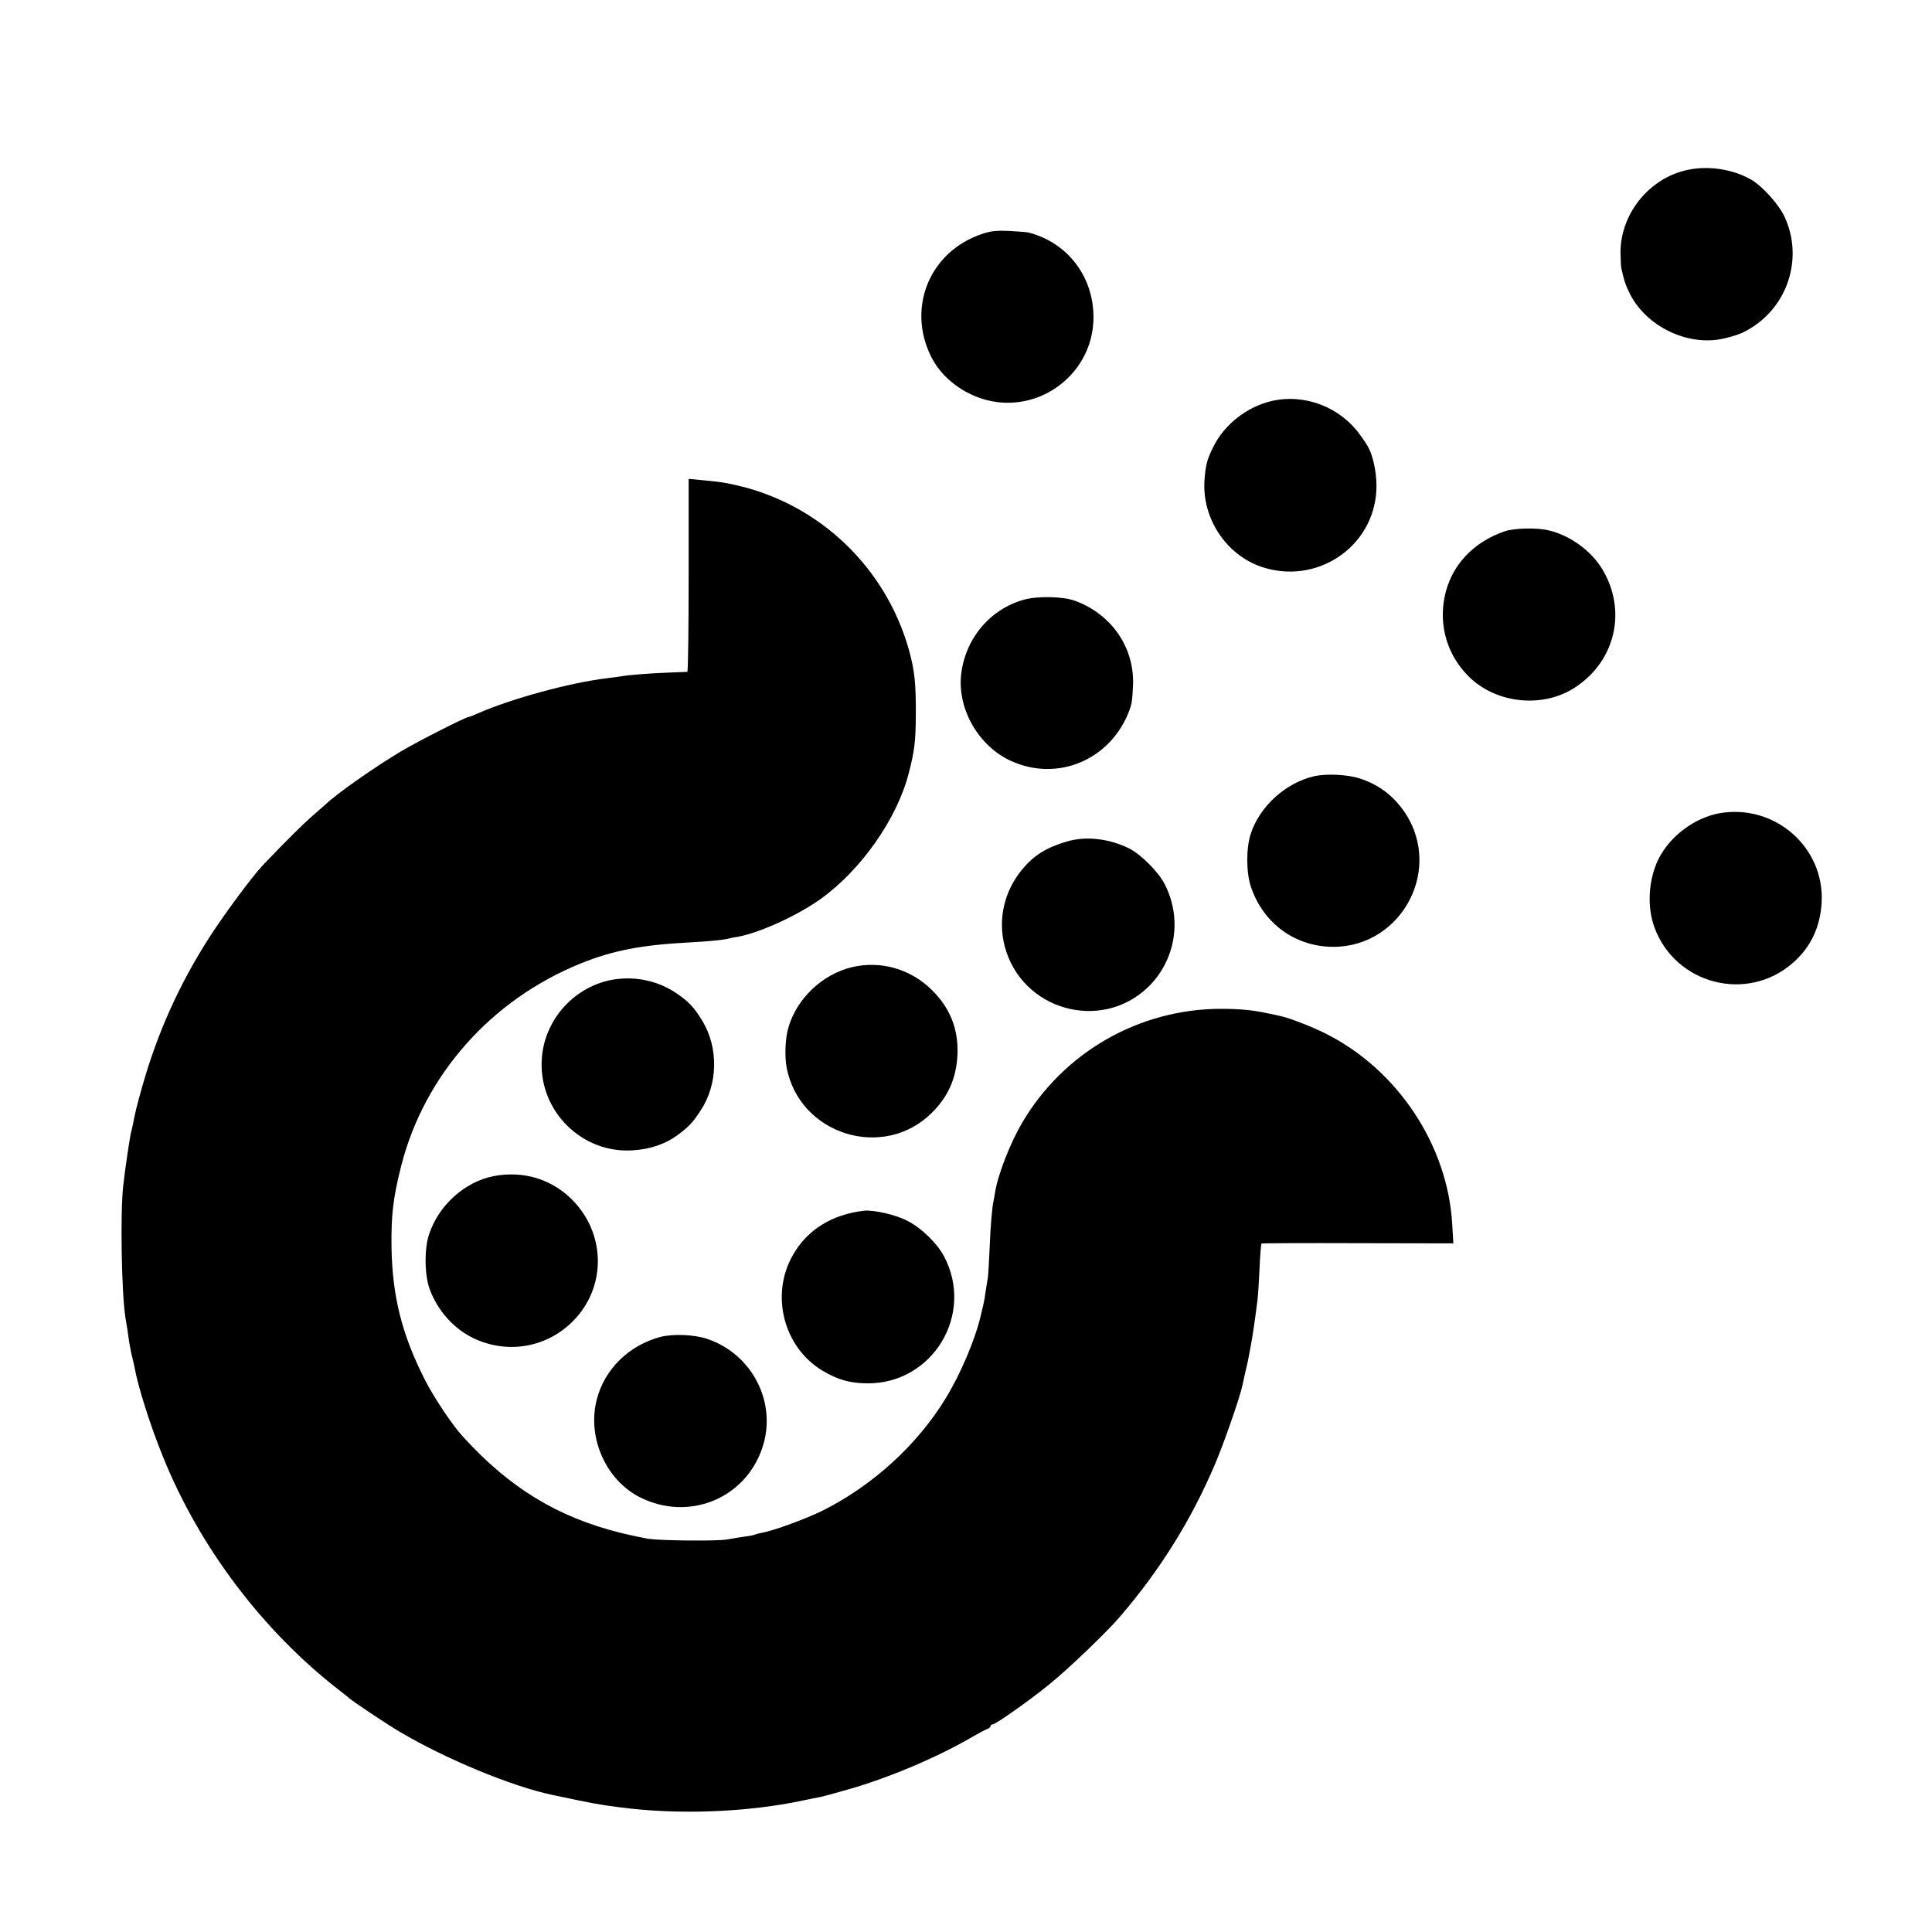 <?xml version="1.0" standalone="no"?>
<!DOCTYPE svg PUBLIC "-//W3C//DTD SVG 20010904//EN"
 "http://www.w3.org/TR/2001/REC-SVG-20010904/DTD/svg10.dtd">
<svg version="1.0" xmlns="http://www.w3.org/2000/svg"
 width="1024pt" height="1024pt" viewBox="0 0 1024 1024"
 preserveAspectRatio="xMidYMid meet">
<g transform="translate(0,1024) scale(0.1,-0.1)"
fill="#000000" stroke="none">
<path d="M8922 9334 c-192 -51 -334 -236 -333 -434 1 -36 2 -72 4 -80 15 -68
23 -92 47 -140 89 -173 310 -278 497 -234 74 17 109 32 160 66 188 127 257
373 162 578 -31 67 -116 161 -176 197 -103 60 -245 79 -361 47z"/>
<path d="M5208 9001 c-281 -92 -405 -394 -270 -657 69 -133 221 -229 377 -238
251 -14 468 180 480 429 11 225 -129 418 -345 473 -8 2 -53 5 -100 8 -65 3
-98 0 -142 -15z"/>
<path d="M6742 8115 c-131 -30 -251 -123 -310 -241 -35 -70 -42 -99 -48 -179
-14 -201 114 -395 301 -459 291 -99 594 102 610 404 4 74 -12 165 -38 220 -6
14 -28 48 -49 76 -106 147 -292 218 -466 179z"/>
<path d="M3650 7191 c0 -281 -3 -511 -7 -512 -5 0 -51 -2 -103 -4 -98 -4 -206
-12 -250 -20 -14 -2 -47 -7 -75 -10 -192 -23 -505 -108 -682 -186 -24 -11 -45
-19 -49 -19 -15 0 -269 -129 -358 -182 -138 -82 -346 -228 -402 -283 -6 -5
-37 -32 -69 -60 -48 -42 -147 -140 -263 -262 -57 -60 -214 -273 -288 -390
-157 -247 -269 -497 -349 -778 -32 -114 -37 -135 -50 -202 -3 -16 -8 -35 -10
-43 -6 -21 -33 -202 -42 -286 -16 -144 -9 -567 12 -699 3 -17 7 -43 10 -60 2
-16 7 -48 10 -70 4 -22 10 -56 15 -75 5 -19 11 -47 14 -61 16 -94 84 -309 149
-468 193 -480 531 -927 937 -1241 25 -19 47 -37 50 -40 14 -14 202 -140 269
-179 247 -146 596 -290 811 -335 213 -45 245 -51 355 -65 307 -41 676 -27 970
36 39 8 81 17 95 19 14 3 81 21 150 41 211 60 475 172 655 278 33 19 68 38 78
41 9 4 17 10 17 15 0 5 4 9 10 9 16 0 183 117 297 209 98 78 306 277 378 361
214 249 377 511 503 805 50 118 133 356 147 422 2 10 9 41 15 68 13 54 15 63
29 140 10 51 26 163 36 245 3 25 8 101 11 170 3 69 8 127 10 129 2 2 232 3
510 2 l507 -1 -6 102 c-24 419 -290 820 -673 1011 -72 36 -191 82 -234 91 -14
3 -47 11 -75 16 -70 16 -147 23 -240 23 -435 1 -837 -229 -1057 -603 -64 -109
-129 -275 -144 -370 -2 -14 -6 -34 -8 -45 -8 -37 -16 -129 -21 -255 -3 -69 -7
-136 -9 -150 -2 -14 -8 -47 -12 -75 -4 -27 -8 -54 -10 -60 -1 -5 -7 -32 -14
-60 -29 -130 -108 -317 -190 -450 -149 -243 -382 -456 -645 -589 -85 -43 -266
-110 -327 -120 -15 -3 -31 -7 -35 -9 -5 -3 -29 -8 -55 -11 -26 -4 -67 -10 -92
-15 -52 -10 -348 -7 -421 3 -27 5 -94 19 -147 32 -333 83 -587 238 -833 508
-58 63 -154 207 -202 301 -123 241 -174 445 -178 707 -2 170 9 261 51 427 122
482 477 883 953 1075 168 68 322 98 576 111 94 5 179 13 205 20 8 2 29 7 46 9
116 20 321 113 446 203 213 154 402 423 464 663 31 119 37 169 38 305 1 171
-6 238 -35 345 -122 442 -478 782 -924 880 -57 13 -73 15 -172 25 l-73 7 0
-511z"/>
<path d="M7975 7424 c-169 -58 -285 -184 -318 -346 -32 -157 15 -312 128 -424
147 -146 400 -170 570 -53 208 141 267 402 140 618 -60 102 -175 185 -291 211
-62 14 -178 11 -229 -6z"/>
<path d="M5425 7061 c-180 -51 -310 -208 -331 -398 -19 -182 92 -375 260 -454
249 -117 534 3 632 266 13 35 15 48 19 126 11 203 -111 383 -308 455 -63 23
-199 26 -272 5z"/>
<path d="M6962 6125 c-149 -35 -287 -161 -333 -305 -25 -76 -24 -206 1 -280
61 -182 214 -303 401 -317 378 -29 625 393 416 709 -60 89 -136 148 -240 182
-64 21 -179 27 -245 11z"/>
<path d="M9115 5930 c-134 -24 -266 -123 -326 -246 -52 -108 -60 -248 -21
-357 110 -304 492 -404 735 -190 94 82 144 188 152 318 17 293 -247 525 -540
475z"/>
<path d="M5655 5780 c-109 -32 -175 -73 -238 -149 -95 -116 -129 -263 -92
-406 89 -339 510 -458 761 -216 145 142 181 360 88 543 -33 66 -125 158 -189
191 -105 52 -228 67 -330 37z"/>
<path d="M4516 5114 c-157 -38 -292 -165 -337 -319 -17 -55 -21 -151 -10 -211
66 -358 514 -498 771 -241 88 88 130 186 135 312 4 132 -39 241 -134 336 -113
113 -272 159 -425 123z"/>
<path d="M3234 5045 c-203 -43 -354 -221 -363 -427 -12 -270 215 -493 483
-475 96 6 175 34 243 85 57 44 74 61 117 127 91 138 95 329 10 472 -46 76 -76
107 -147 154 -100 65 -224 88 -343 64z"/>
<path d="M2615 4006 c-151 -30 -289 -153 -340 -306 -27 -77 -25 -216 2 -292
43 -117 131 -214 239 -264 180 -82 385 -45 523 96 170 173 173 445 8 626 -110
121 -268 172 -432 140z"/>
<path d="M4580 3823 c-171 -20 -302 -101 -378 -236 -120 -210 -49 -487 156
-611 82 -49 145 -67 237 -68 349 -4 573 368 407 676 -37 68 -116 145 -190 184
-61 33 -180 60 -232 55z"/>
<path d="M3500 3154 c-165 -44 -294 -169 -336 -328 -54 -201 45 -428 226 -521
256 -130 556 -12 649 257 83 238 -49 501 -292 582 -69 23 -181 27 -247 10z"/>
</g>
</svg>
